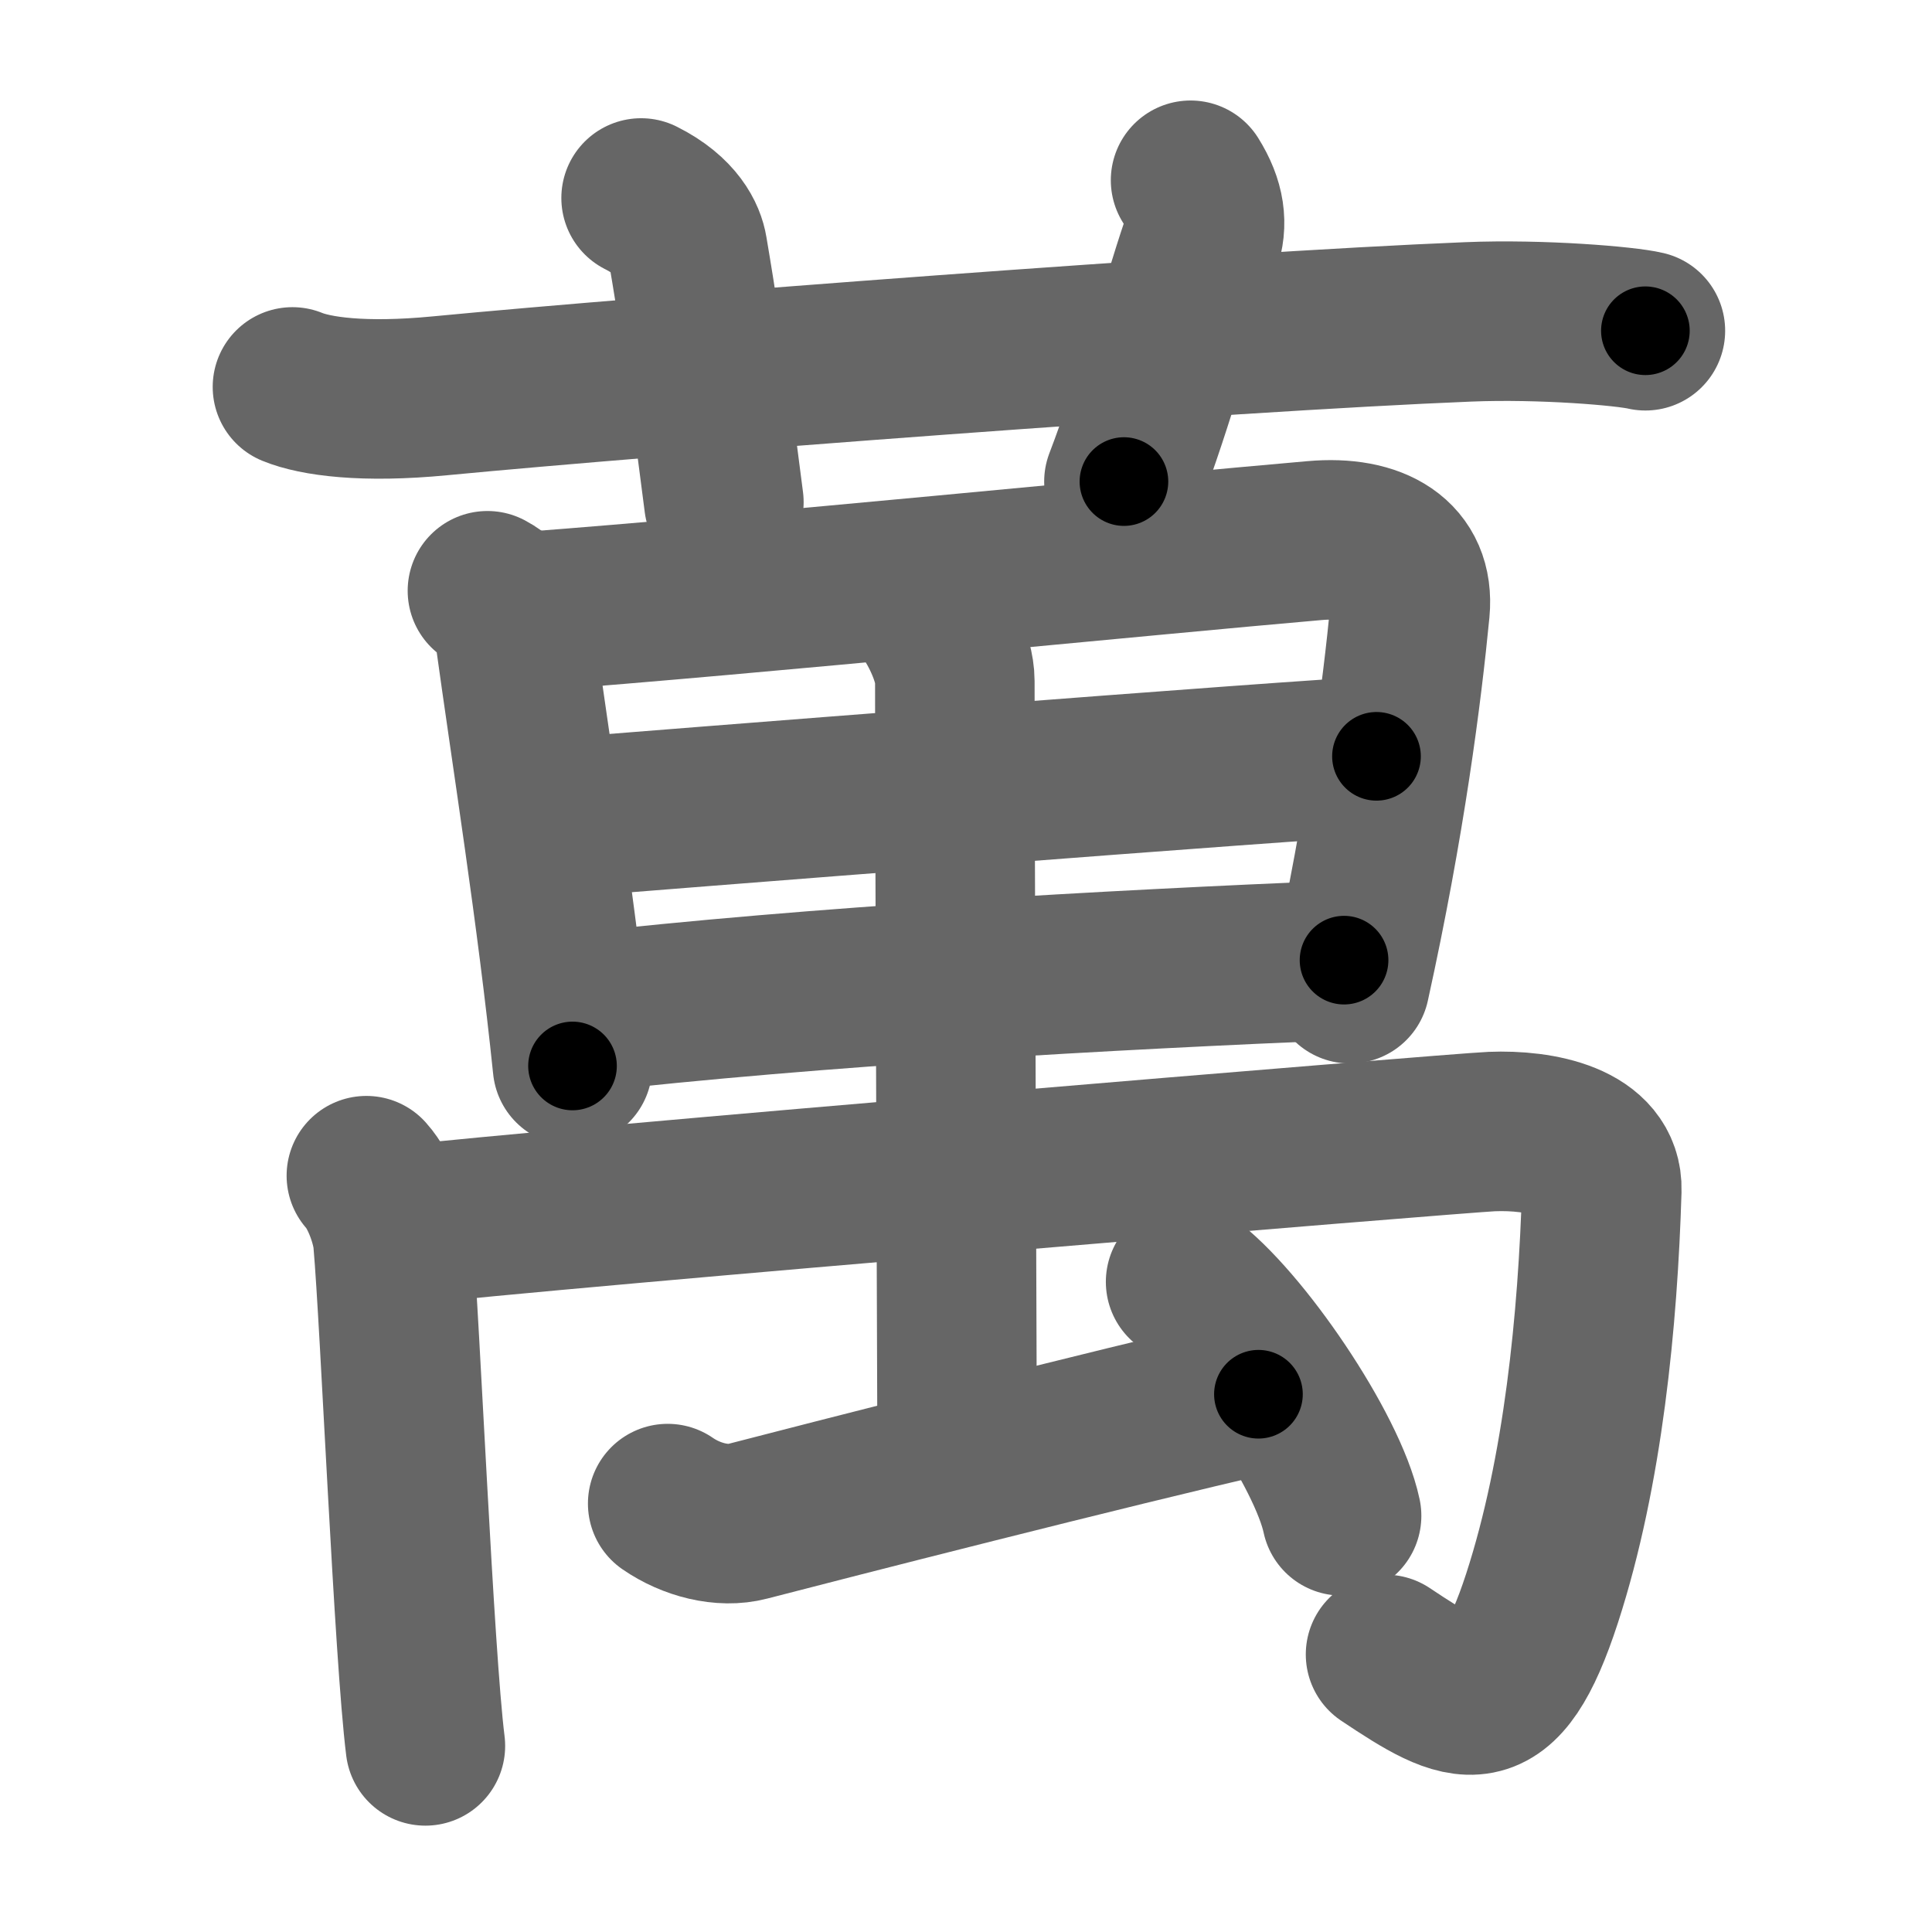 <svg xmlns="http://www.w3.org/2000/svg" width="109" height="109" viewBox="0 0 109 109" id="842c"><g fill="none" stroke="#666" stroke-width="9" stroke-linecap="round" stroke-linejoin="round"><g><g><path d="M16.5,21.83c1.29,0.53,4,0.92,8.33,0.5c11.89-1.14,44.29-3.62,58-4.17c4.17-0.17,8.92,0.24,10,0.5" /><path d="M36.17,11.17c2,1,2.52,2.27,2.63,2.94c1.08,6.33,1.73,11.92,2.04,14.22" /><path d="M67.17,10.17c0.83,1.33,0.98,2.46,0.57,3.65c-1.23,3.64-2.55,8.7-4.33,13.35" /></g><g><g><g p6:part="1" xmlns:p6="http://kanjivg.tagaini.net"><path d="M27.5,33.33c1.25,0.67,1.42,1.58,1.5,2.17c1,7.25,2.41,16.02,3.3,24.64" /><path d="M29.83,34.5c12.38-0.93,35.09-3.2,44.33-4c3.4-0.3,5.66,1.04,5.39,3.91c-0.45,4.65-1.38,11.97-3.39,21.09" /><path d="M31.33,46.17c4.38-0.37,42.72-3.38,46.33-3.5" /><path d="M32.5,57.17c13.73-1.56,29.98-2.44,43.33-3" /></g></g><g><path d="M20.67,66.33c0.83,0.92,1.42,2.71,1.5,3.67c0.41,4.67,1.18,23.3,1.83,28.5" /><path d="M22.33,69.17c9.03-1.04,60.03-5.26,61.83-5.33c2.72-0.11,6.29,0.57,6.21,3.31C90.15,74.41,89.33,83,87,90.17c-2.35,7.22-4.33,6.17-8.83,3.17" /><g p6:part="2" xmlns:p6="http://kanjivg.tagaini.net"><path d="M52.33,34.5c0.57,0.74,1.54,2.6,1.54,3.93C53.86,44.26,54,80.04,54,81.83" /></g><path d="M37.67,84.83c1.33,0.92,3.09,1.37,4.5,1c3.96-1.03,20.55-5.28,28.83-7.17" /><path d="M66.89,72.32c3.11,2.27,8.02,9.52,8.8,13.2" /></g></g></g></g><g fill="none" stroke="#000" stroke-width="5" stroke-linecap="round" stroke-linejoin="round"><g><g><path d="M16.5,21.83c1.29,0.53,4,0.92,8.33,0.5c11.89-1.14,44.29-3.62,58-4.17c4.17-0.17,8.92,0.24,10,0.5" stroke-dasharray="76.59" stroke-dashoffset="76.59"><animate id="0" attributeName="stroke-dashoffset" values="76.59;0" dur="0.58s" fill="freeze" begin="0s;842c.click" /></path><path d="M36.17,11.17c2,1,2.52,2.27,2.63,2.94c1.08,6.33,1.73,11.92,2.04,14.22" stroke-dasharray="18.46" stroke-dashoffset="18.46"><animate attributeName="stroke-dashoffset" values="18.46" fill="freeze" begin="842c.click" /><animate id="1" attributeName="stroke-dashoffset" values="18.46;0" dur="0.18s" fill="freeze" begin="0.end" /></path><path d="M67.17,10.17c0.83,1.33,0.98,2.46,0.57,3.65c-1.23,3.64-2.55,8.7-4.33,13.35" stroke-dasharray="17.87" stroke-dashoffset="17.87"><animate attributeName="stroke-dashoffset" values="17.87" fill="freeze" begin="842c.click" /><animate id="2" attributeName="stroke-dashoffset" values="17.87;0" dur="0.18s" fill="freeze" begin="1.end" /></path></g><g><g><g p6:part="1" xmlns:p6="http://kanjivg.tagaini.net"><path d="M27.5,33.33c1.25,0.67,1.42,1.58,1.5,2.17c1,7.25,2.41,16.02,3.3,24.64" stroke-dasharray="27.62" stroke-dashoffset="27.62"><animate attributeName="stroke-dashoffset" values="27.62" fill="freeze" begin="842c.click" /><animate id="3" attributeName="stroke-dashoffset" values="27.62;0" dur="0.28s" fill="freeze" begin="2.end" /></path><path d="M29.83,34.5c12.38-0.93,35.09-3.2,44.33-4c3.4-0.3,5.66,1.04,5.39,3.91c-0.45,4.65-1.38,11.97-3.39,21.09" stroke-dasharray="73.7" stroke-dashoffset="73.7"><animate attributeName="stroke-dashoffset" values="73.7" fill="freeze" begin="842c.click" /><animate id="4" attributeName="stroke-dashoffset" values="73.7;0" dur="0.55s" fill="freeze" begin="3.end" /></path><path d="M31.33,46.17c4.38-0.37,42.72-3.38,46.33-3.5" stroke-dasharray="46.46" stroke-dashoffset="46.46"><animate attributeName="stroke-dashoffset" values="46.46" fill="freeze" begin="842c.click" /><animate id="5" attributeName="stroke-dashoffset" values="46.46;0" dur="0.46s" fill="freeze" begin="4.end" /></path><path d="M32.5,57.17c13.73-1.56,29.98-2.44,43.33-3" stroke-dasharray="43.44" stroke-dashoffset="43.44"><animate attributeName="stroke-dashoffset" values="43.44" fill="freeze" begin="842c.click" /><animate id="6" attributeName="stroke-dashoffset" values="43.44;0" dur="0.43s" fill="freeze" begin="5.end" /></path></g></g><g><path d="M20.67,66.33c0.83,0.92,1.42,2.71,1.5,3.67c0.41,4.67,1.18,23.3,1.83,28.5" stroke-dasharray="32.58" stroke-dashoffset="32.58"><animate attributeName="stroke-dashoffset" values="32.58" fill="freeze" begin="842c.click" /><animate id="7" attributeName="stroke-dashoffset" values="32.58;0" dur="0.33s" fill="freeze" begin="6.end" /></path><path d="M22.33,69.17c9.03-1.04,60.03-5.26,61.83-5.33c2.72-0.11,6.29,0.57,6.21,3.31C90.15,74.41,89.33,83,87,90.17c-2.35,7.22-4.33,6.17-8.83,3.17" stroke-dasharray="105.87" stroke-dashoffset="105.87"><animate attributeName="stroke-dashoffset" values="105.87" fill="freeze" begin="842c.click" /><animate id="8" attributeName="stroke-dashoffset" values="105.87;0" dur="0.8s" fill="freeze" begin="7.end" /></path><g p6:part="2" xmlns:p6="http://kanjivg.tagaini.net"><path d="M52.33,34.5c0.57,0.74,1.54,2.6,1.54,3.93C53.86,44.26,54,80.04,54,81.83" stroke-dasharray="47.68" stroke-dashoffset="47.68"><animate attributeName="stroke-dashoffset" values="47.68" fill="freeze" begin="842c.click" /><animate id="9" attributeName="stroke-dashoffset" values="47.68;0" dur="0.48s" fill="freeze" begin="8.end" /></path></g><path d="M37.67,84.83c1.33,0.92,3.09,1.37,4.5,1c3.96-1.03,20.55-5.28,28.83-7.17" stroke-dasharray="34.45" stroke-dashoffset="34.45"><animate attributeName="stroke-dashoffset" values="34.45" fill="freeze" begin="842c.click" /><animate id="10" attributeName="stroke-dashoffset" values="34.45;0" dur="0.34s" fill="freeze" begin="9.end" /></path><path d="M66.89,72.32c3.11,2.27,8.02,9.52,8.8,13.2" stroke-dasharray="16.07" stroke-dashoffset="16.07"><animate attributeName="stroke-dashoffset" values="16.07" fill="freeze" begin="842c.click" /><animate id="11" attributeName="stroke-dashoffset" values="16.07;0" dur="0.16s" fill="freeze" begin="10.end" /></path></g></g></g></g></svg>
